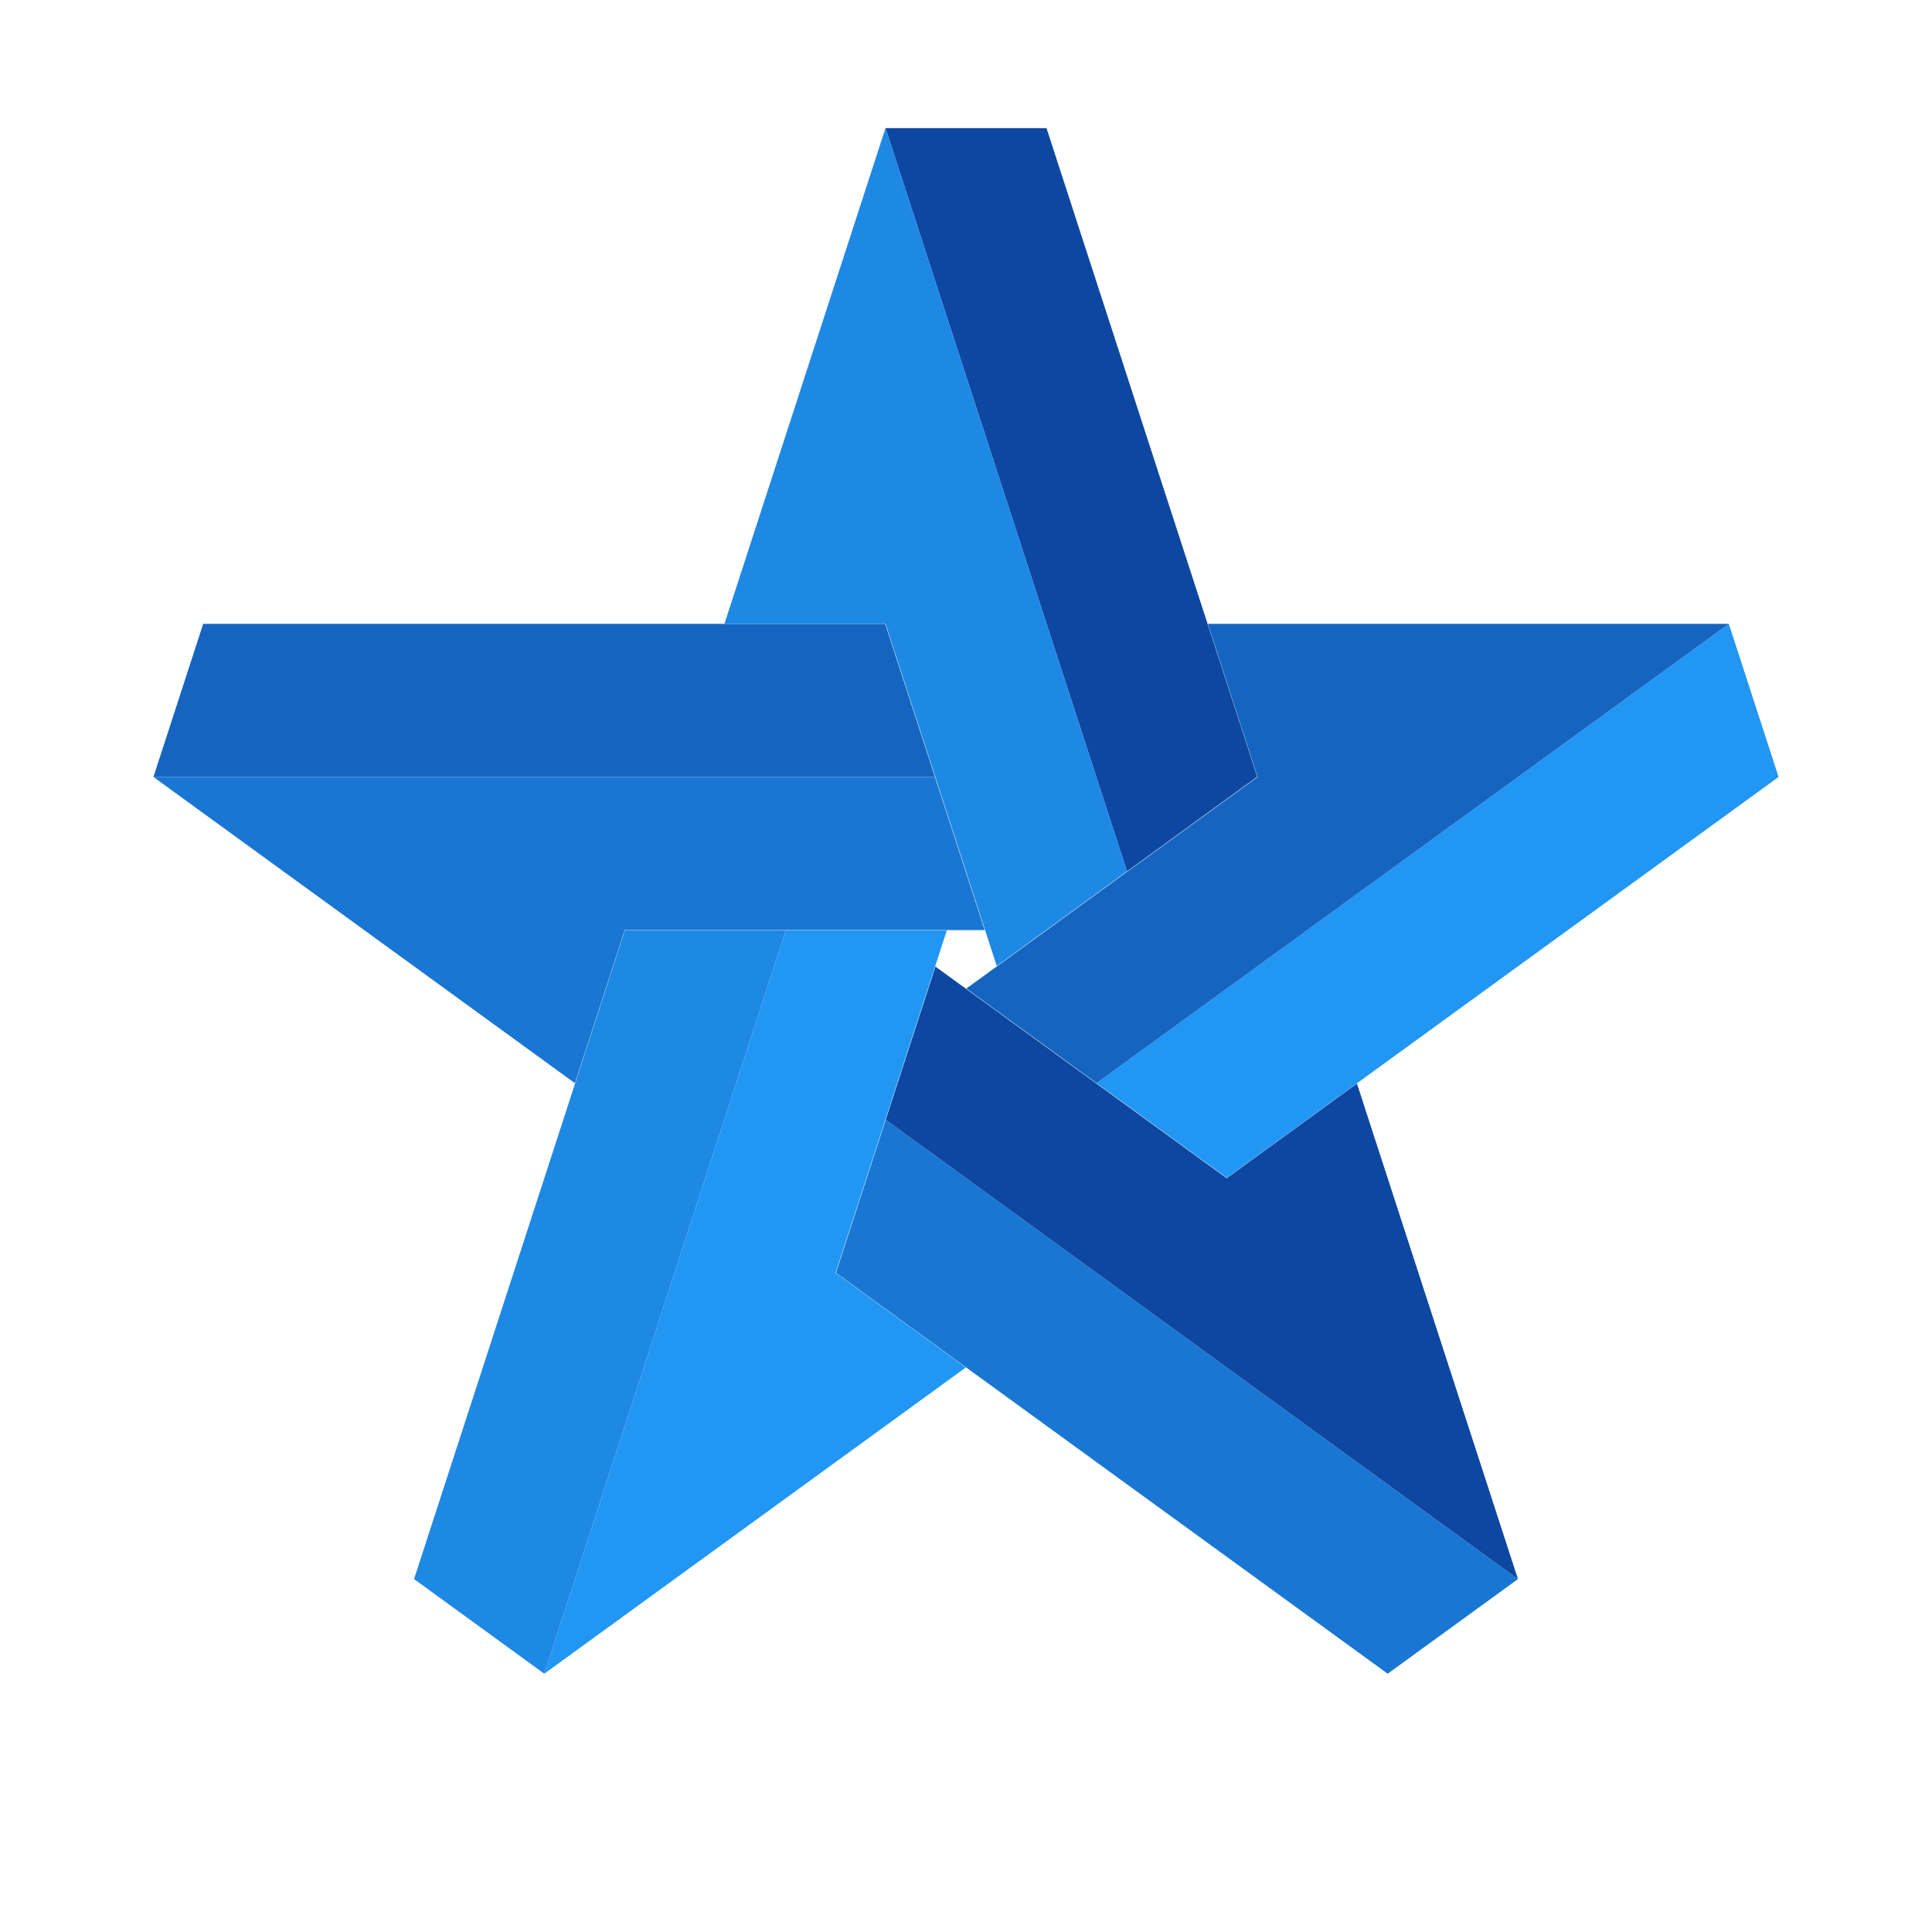 <?xml version="1.0" standalone="no"?>
<!DOCTYPE svg PUBLIC "-//W3C//DTD SVG 1.1//EN" "https://www.w3.org/Graphics/SVG/1.1/DTD/svg11.dtd">
<svg width="1200" height="1200" version="1.1" xmlns="http://www.w3.org/2000/svg">
    <g>
        <g transform="rotate(0, 600, 594)">
            <path fill="#0D47A1" d="M 550 79.57 H 650 L 780.90 482.44 L 700 541.22 Z"/>
            <path fill="#1E88E5" d="M 550 79.57 L 450 387.34 H 550 L 619.10 600 L 700 541.22 Z"/>
        </g>
        <g transform="rotate(72, 600, 594)">
            <path fill="#2196F3" d="M 550 79.57 H 650 L 780.90 482.44 L 700 541.22 Z"/>
            <path fill="#1565C0" d="M 550 79.57 L 450 387.34 H 550 L 619.10 600 L 700 541.22 Z"/>
        </g>
        <g transform="rotate(144, 600, 594)">
            <path fill="#1976D2" d="M 550 79.57 H 650 L 780.90 482.44 L 700 541.22 Z"/>
            <path fill="#0D47A1" d="M 550 79.57 L 450 387.34 H 550 L 619.10 600 L 700 541.22 Z"/>
        </g>
        <g transform="rotate(216, 600, 594)">
            <path fill="#1E88E5" d="M 550 79.57 H 650 L 780.90 482.44 L 700 541.22 Z"/>
            <path fill="#2196F3" d="M 550 79.57 L 450 387.34 H 550 L 619.10 600 L 700 541.22 Z"/>
        </g>
        <g transform="rotate(288, 600, 594)">
            <path fill="#1565C0" d="M 550 79.57 H 650 L 780.90 482.44 L 700 541.22 Z"/>
            <path fill="#1976D2" d="M 550 79.57 L 450 387.34 H 550 L 619.10 600 L 700 541.22 Z"/>
        </g>
    </g>
</svg>

